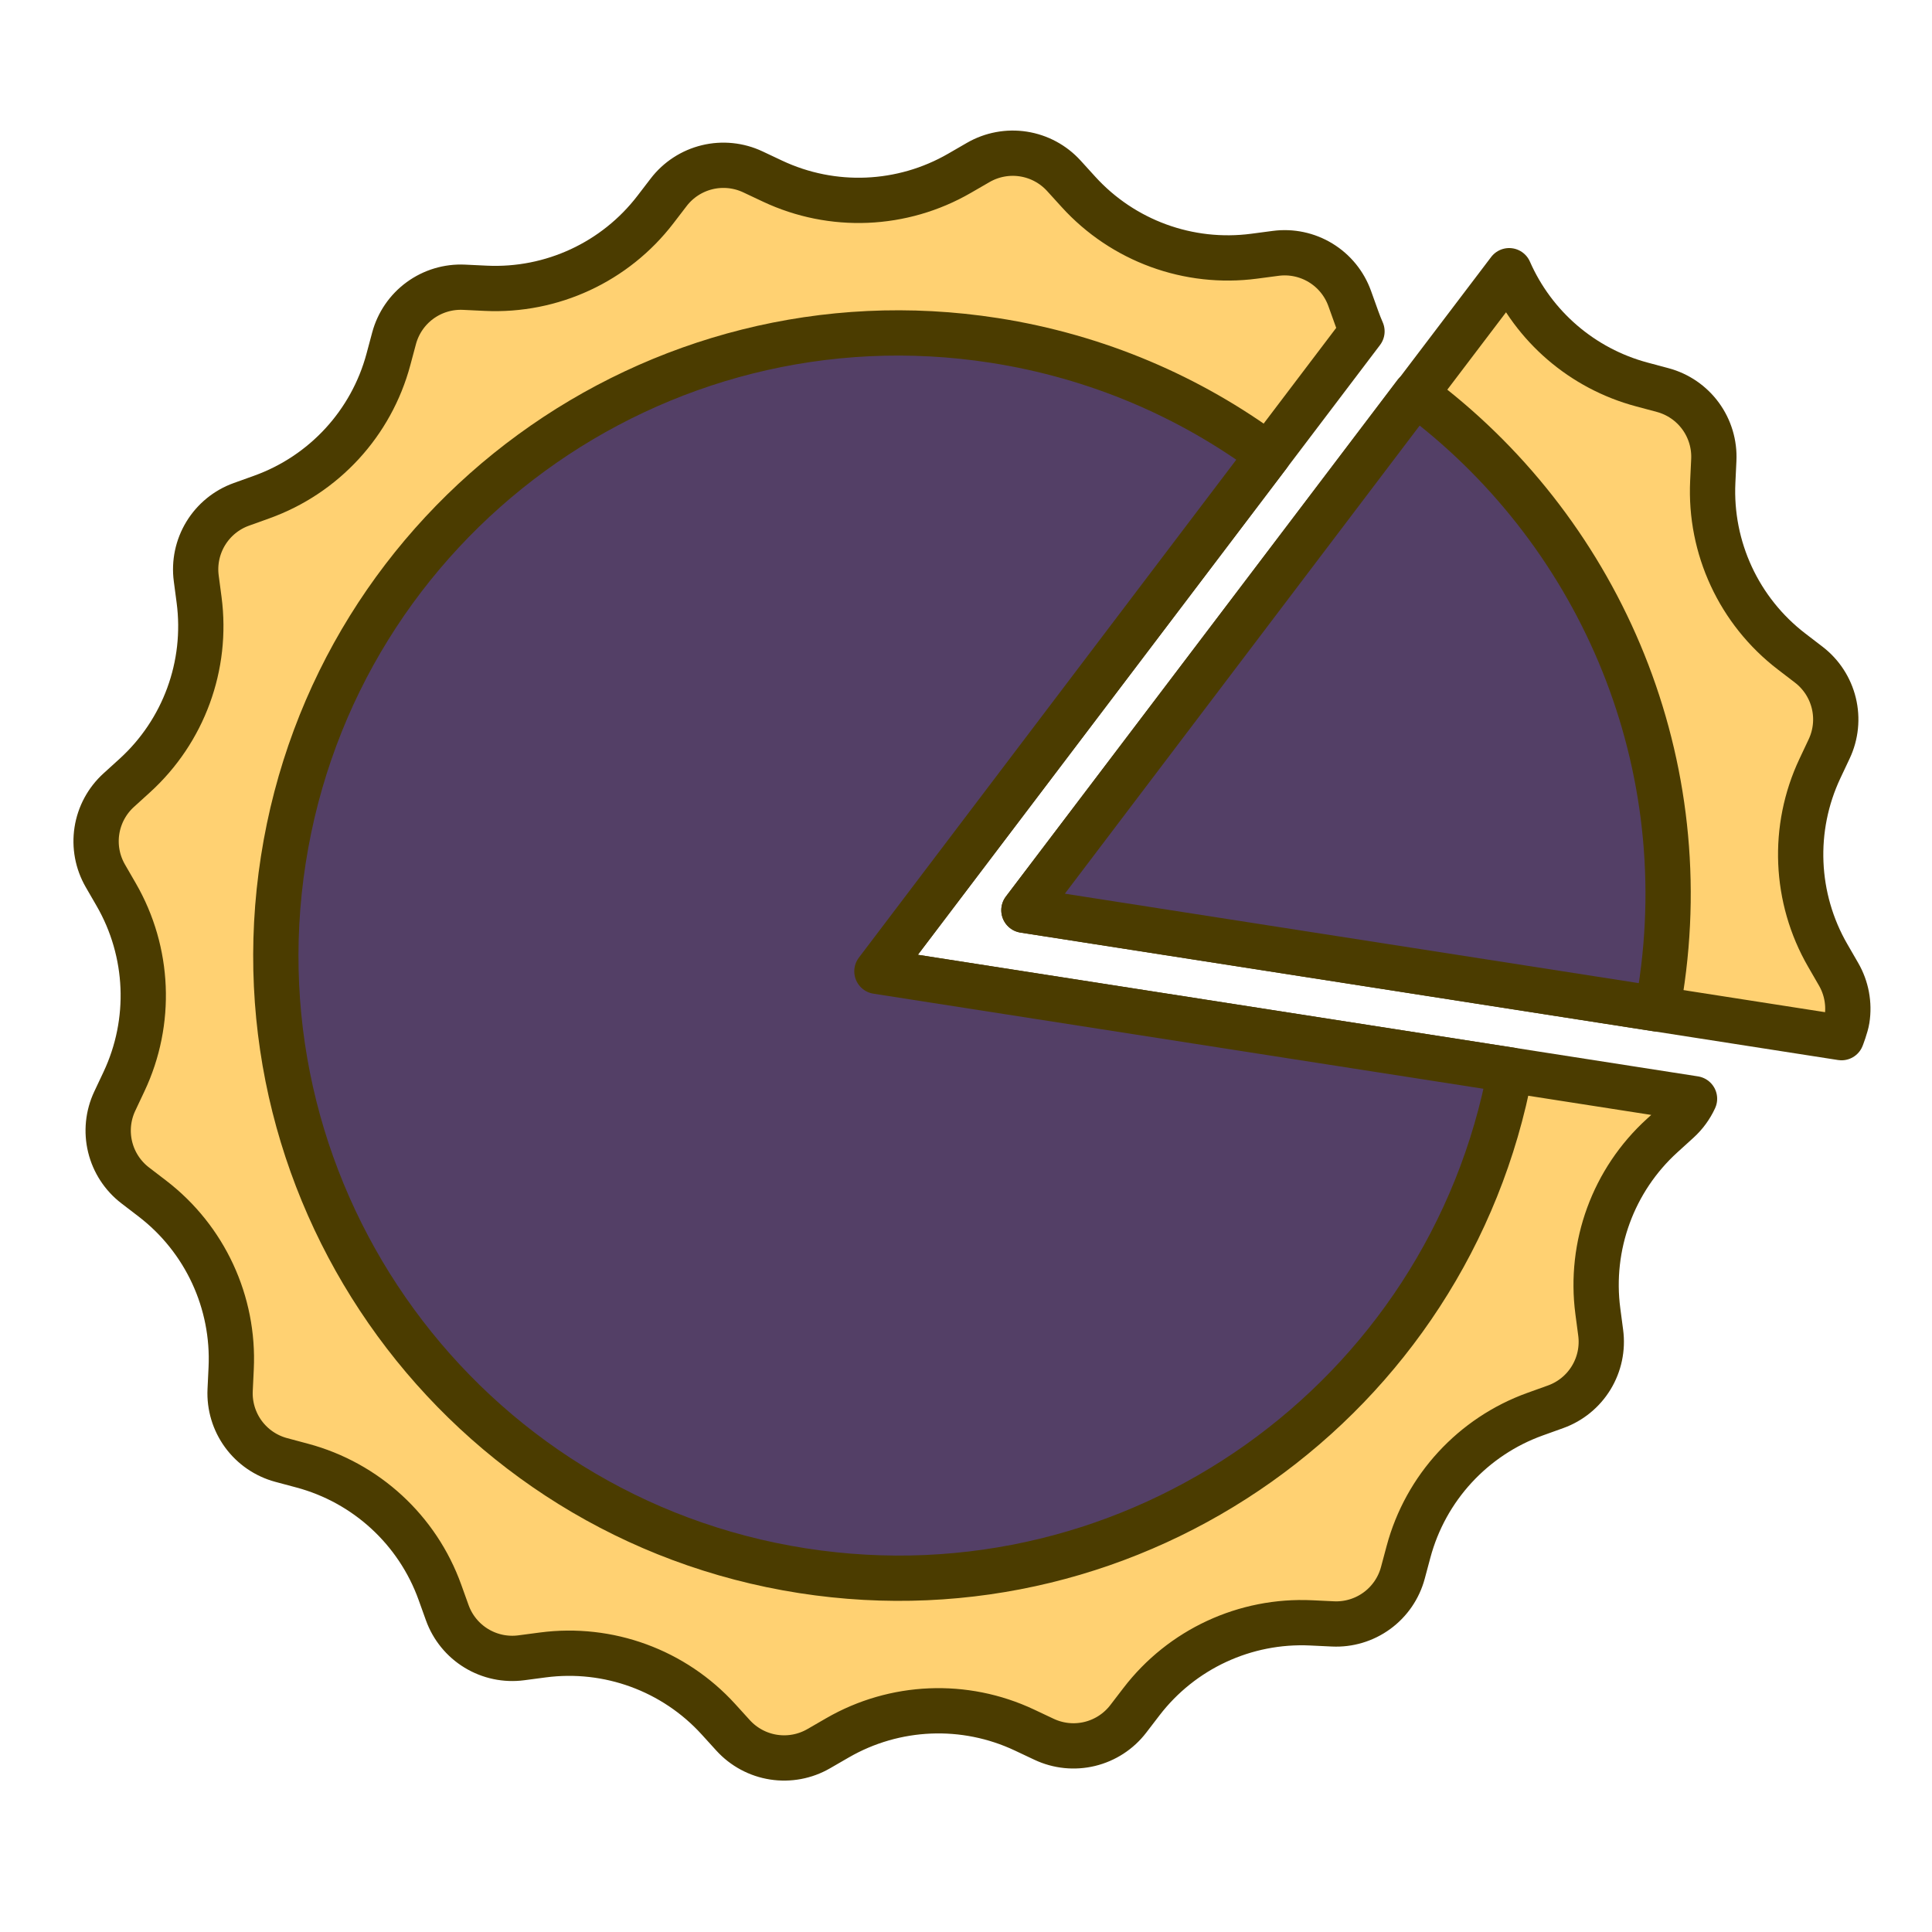 <?xml version="1.0" encoding="UTF-8" standalone="no"?>
<!DOCTYPE svg PUBLIC "-//W3C//DTD SVG 1.1//EN" "http://www.w3.org/Graphics/SVG/1.1/DTD/svg11.dtd">
<svg width="100%" height="100%" viewBox="0 0 256 256" version="1.1" xmlns="http://www.w3.org/2000/svg" xmlns:xlink="http://www.w3.org/1999/xlink" xml:space="preserve" xmlns:serif="http://www.serif.com/" style="fill-rule:evenodd;clip-rule:evenodd;stroke-linecap:round;stroke-linejoin:round;stroke-miterlimit:1.5;">
    <g transform="matrix(0.988,0.154,-0.154,0.988,-226.323,-238.406)">
        <g transform="matrix(1,0,0,1,5,50)">
            <path d="M499.652,260C499.318,261.174 498.751,262.278 497.974,263.242L496.167,265.483C490.668,272.305 488.862,281.389 491.331,289.797C491.815,291.443 492.143,292.559 492.143,292.559C492.731,294.563 492.616,296.708 491.817,298.638C491.018,300.568 489.582,302.167 487.748,303.168L485.221,304.547C477.53,308.746 472.384,316.447 471.449,325.159L471.141,328.022C470.918,330.099 469.991,332.037 468.514,333.514C467.037,334.991 465.099,335.918 463.022,336.141L460.159,336.449C451.447,337.384 443.746,342.53 439.547,350.221L438.168,352.748C437.167,354.582 435.568,356.018 433.638,356.817C431.708,357.616 429.563,357.731 427.559,357.143L424.797,356.331C416.389,353.862 407.305,355.668 400.483,361.167L398.242,362.974C396.615,364.285 394.589,365 392.5,365C390.411,365 388.385,364.285 386.758,362.974L384.517,361.167C377.695,355.668 368.611,353.862 360.203,356.331L357.441,357.143C355.437,357.731 353.292,357.616 351.362,356.817C349.432,356.018 347.833,354.582 346.832,352.748L345.453,350.221C341.254,342.53 333.553,337.384 324.841,336.449L321.978,336.141C319.901,335.918 317.963,334.991 316.486,333.514C315.009,332.037 314.082,330.099 313.859,328.022L313.551,325.159C312.616,316.447 307.47,308.746 299.779,304.547L297.252,303.168C295.418,302.167 293.982,300.568 293.183,298.638C292.384,296.708 292.269,294.563 292.857,292.559L293.669,289.797C296.138,281.389 294.332,272.305 288.833,265.483L287.026,263.242C285.715,261.615 285,259.589 285,257.5C285,255.411 285.715,253.385 287.026,251.758L288.833,249.517C294.332,242.695 296.138,233.611 293.669,225.203C293.185,223.557 292.857,222.441 292.857,222.441C292.269,220.437 292.384,218.292 293.183,216.362C293.982,214.432 295.418,212.833 297.252,211.832L299.779,210.453C307.47,206.254 312.616,198.553 313.551,189.841L313.859,186.978C314.082,184.901 315.009,182.963 316.486,181.486C317.963,180.009 319.901,179.082 321.978,178.859L324.841,178.551C333.553,177.616 341.254,172.47 345.453,164.779L346.832,162.252C347.833,160.418 349.432,158.982 351.362,158.183C353.292,157.384 355.437,157.269 357.441,157.857L360.203,158.669C368.611,161.138 377.695,159.332 384.517,153.833C385.853,152.756 386.758,152.026 386.758,152.026C388.385,150.715 390.411,150 392.5,150C394.589,150 396.615,150.715 398.242,152.026C398.242,152.026 399.147,152.756 400.483,153.833C407.305,159.332 416.389,161.138 424.797,158.669L427.559,157.857C429.563,157.269 431.708,157.384 433.638,158.183C435.568,158.982 437.167,160.418 438.168,162.252L439.547,164.779C439.832,165.3 440.133,165.81 440.449,166.308L390,260L499.652,260Z" style="fill:rgb(255,209,114);stroke:rgb(75,60,0);stroke-width:6px;"/>
            <path d="M474.962,260C473.637,304.381 437.195,340 392.5,340C346.967,340 310,303.033 310,257.5C310,211.967 346.967,175 392.5,175C406.287,175 419.289,178.389 430.718,184.381L390,260L474.962,260Z" style="fill:rgb(83,63,102);stroke:rgb(75,60,0);stroke-width:6px;"/>
        </g>
        <g transform="matrix(1,0,0,1,23,39)">
            <g>
                <path d="M440.484,166.363C444.833,173.173 452.059,177.681 460.159,178.551L463.022,178.859C465.099,179.082 467.037,180.009 468.514,181.486C469.991,182.963 470.918,184.901 471.141,186.978L471.449,189.841C472.384,198.553 477.53,206.254 485.221,210.453C486.727,211.275 487.748,211.832 487.748,211.832C489.582,212.833 491.018,214.432 491.817,216.362C492.616,218.292 492.731,220.437 492.143,222.441C492.143,222.441 491.815,223.557 491.331,225.203C488.862,233.611 490.668,242.695 496.167,249.517L497.974,251.758C499.285,253.385 500,255.411 500,257.5C500,258.424 499.652,260 499.652,260L390,260L440.484,166.363Z" style="fill:rgb(255,209,114);stroke:rgb(75,60,0);stroke-width:6px;"/>
                <path d="M390,260L430.718,184.381C457.034,198.178 475,225.757 475,257.5C475,258.335 474.988,259.168 474.963,260L390,260Z" style="fill:rgb(83,63,102);stroke:rgb(75,60,0);stroke-width:6px;"/>
            </g>
        </g>
    </g>
</svg>
